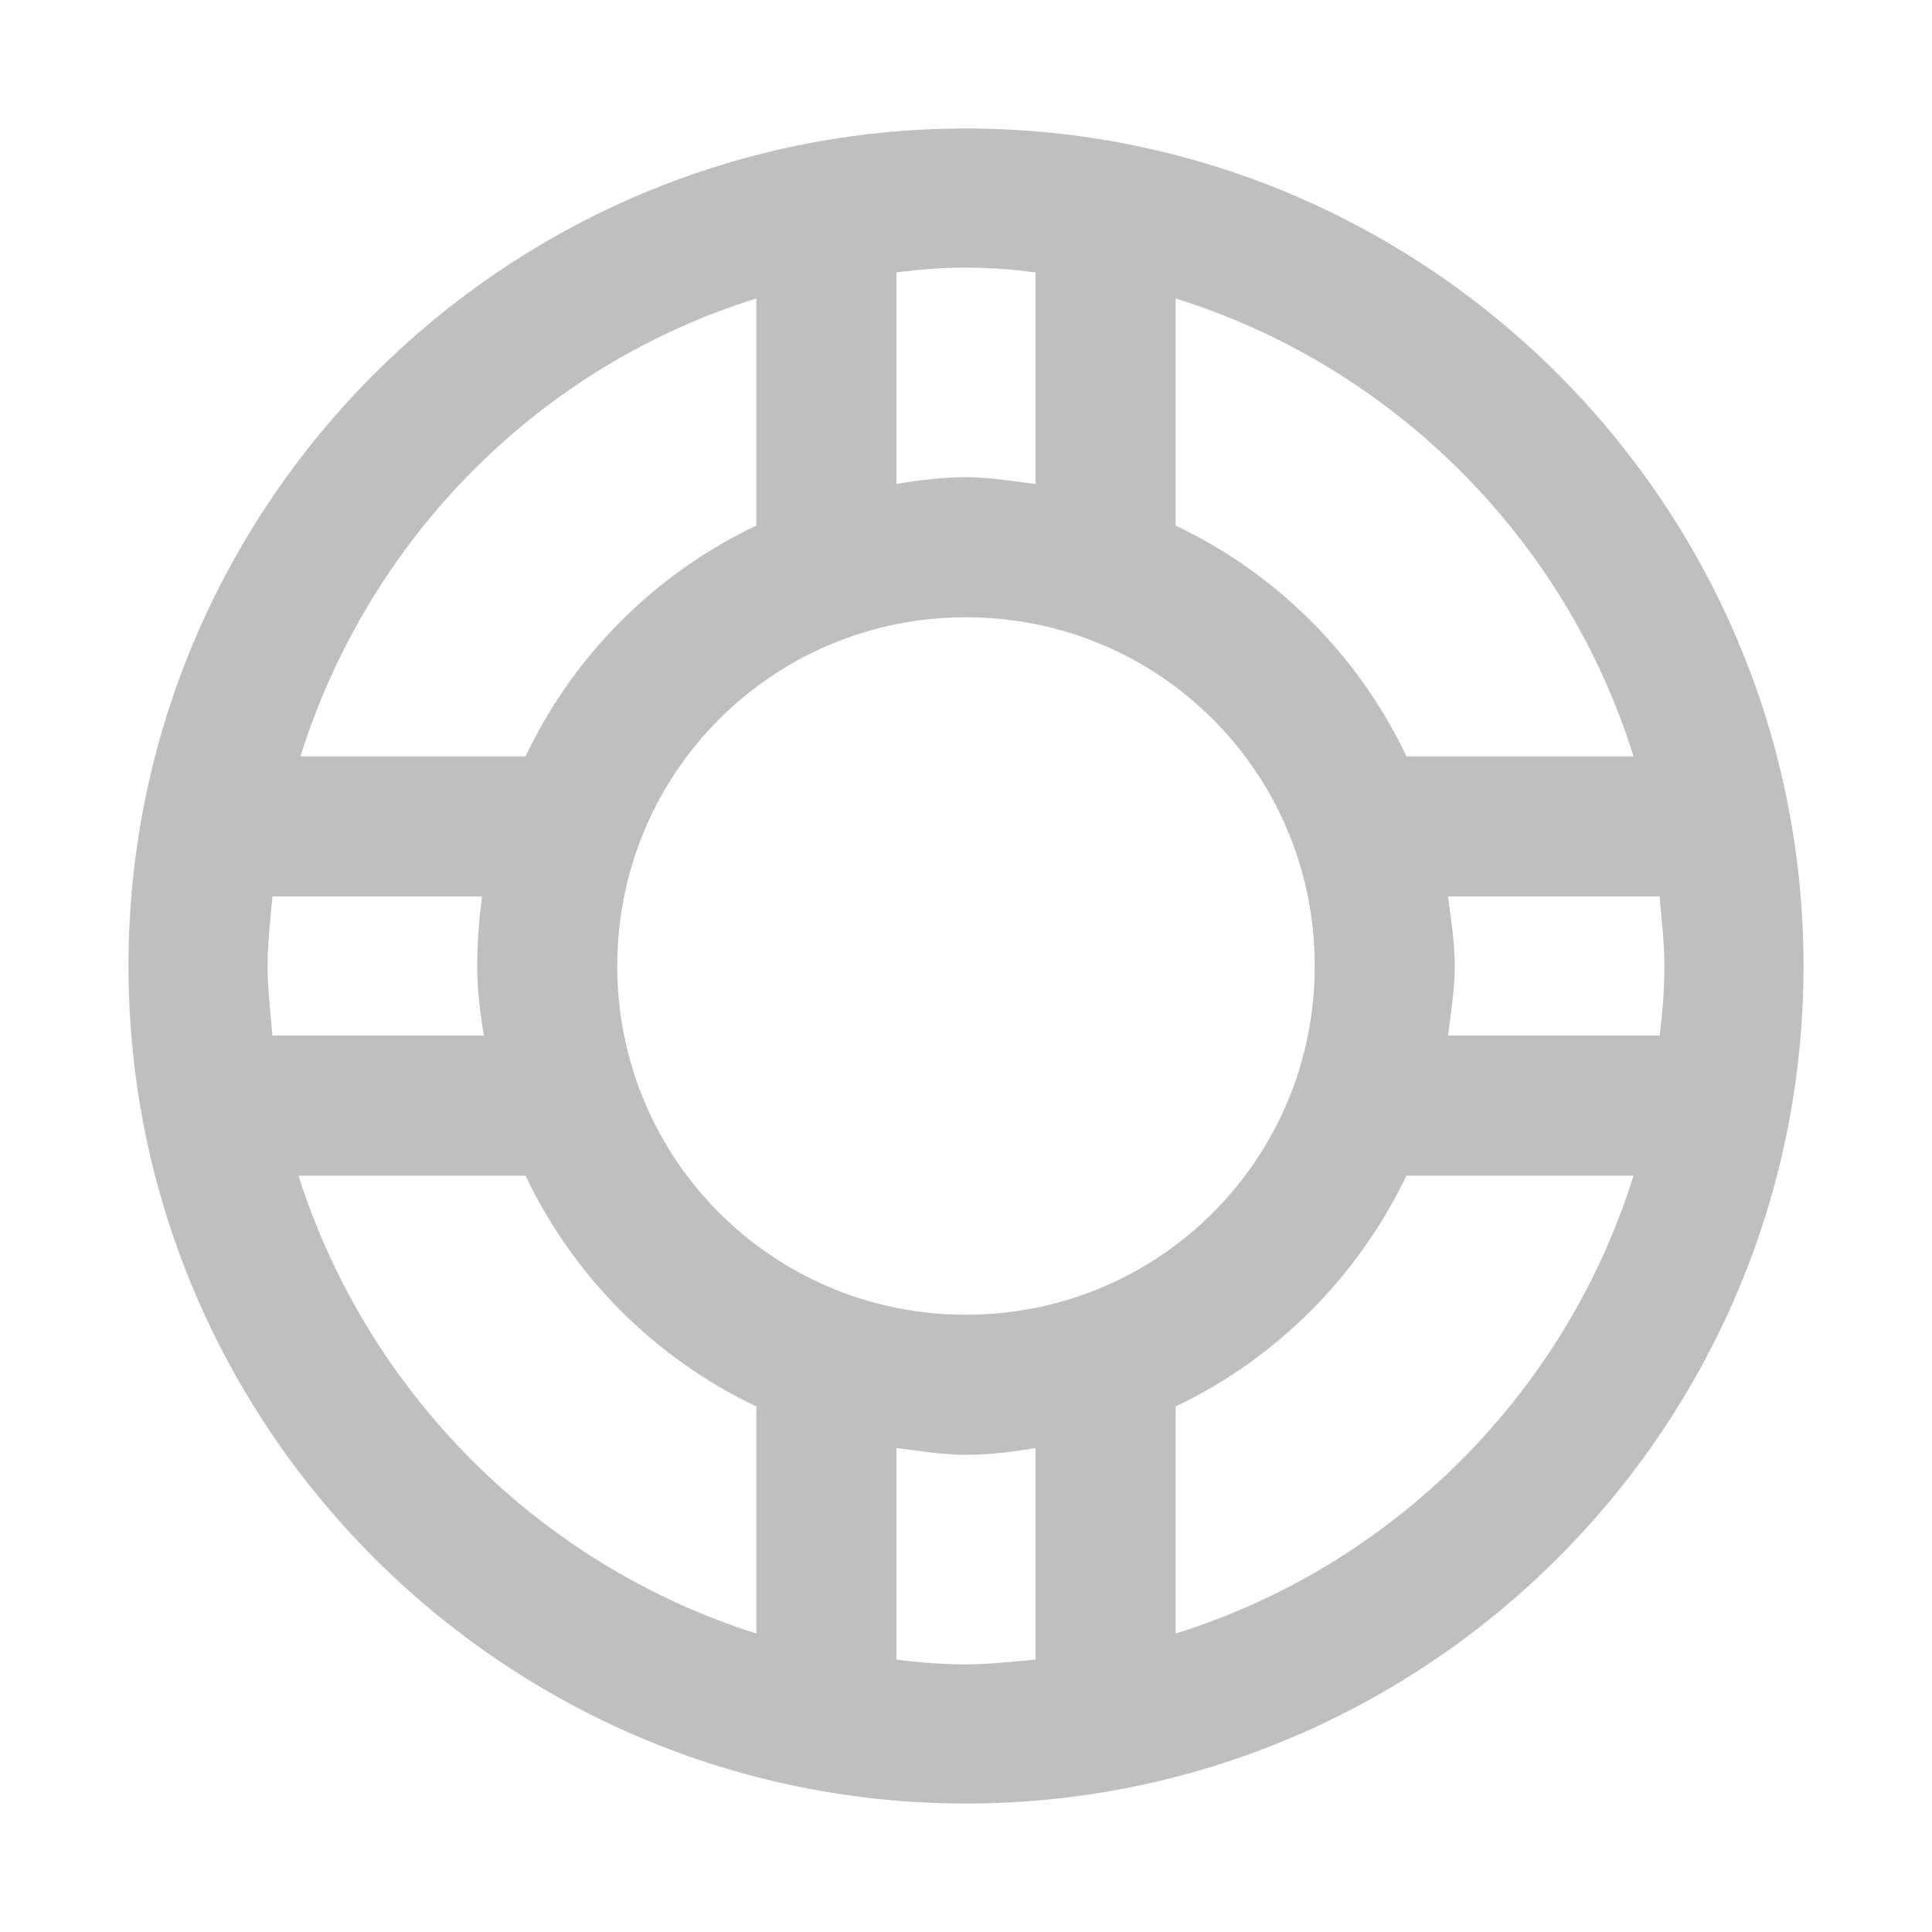 <?xml version="1.0" standalone="no"?><!DOCTYPE svg PUBLIC "-//W3C//DTD SVG 1.1//EN" "http://www.w3.org/Graphics/SVG/1.1/DTD/svg11.dtd"><svg t="1571021513947" class="icon" viewBox="0 0 1024 1024" version="1.1" xmlns="http://www.w3.org/2000/svg" p-id="16603" width="32" height="32" xmlns:xlink="http://www.w3.org/1999/xlink"><defs><style type="text/css"></style></defs><path d="M475.136 767.488c12.288 1.536 24.576 3.584 36.864 3.584s25.088-1.536 36.864-3.584v112.128c-12.288 1.024-24.576 2.56-36.864 2.56s-25.088-1.024-36.864-2.56v-112.128z m270.336-144.384h120.32c-35.84 115.2-127.488 206.848-242.688 242.688v-120.32c53.76-25.6 96.768-69.12 122.368-122.368z m-587.264 0h120.32c25.6 53.76 68.608 96.768 122.368 122.368v120.32c-115.2-36.352-206.336-128-242.688-242.688z m609.28-147.968h112.128c1.024 12.288 2.56 24.576 2.56 36.864s-1.024 25.088-2.56 36.864h-112.128c1.536-12.288 3.584-24.576 3.584-36.864s-2.048-25.088-3.584-36.864z m-623.104 0h111.104c-1.536 11.776-2.56 24.576-2.56 36.864 0 12.8 1.536 25.088 3.584 36.864h-112.128c-1.024-12.288-2.56-24.576-2.56-36.864 0-12.288 1.536-25.088 2.56-36.864z m367.616-147.968c102.4 0 184.832 82.432 184.832 184.832s-82.432 184.832-184.832 184.832-184.832-82.432-184.832-184.832 82.432-184.832 184.832-184.832z m111.104-168.96c115.2 35.84 206.848 127.488 242.688 242.688h-120.32c-25.6-53.76-68.608-96.768-122.368-122.368v-120.32z m-222.208 0v120.32c-53.76 25.6-96.768 68.608-122.368 122.368h-119.296c36.352-115.712 126.464-206.848 241.664-242.688z m111.104-16.384c12.288 0 25.088 1.024 36.864 2.56v112.128c-12.288-1.536-24.576-3.584-36.864-3.584s-25.088 1.536-36.864 3.584v-112.128c11.776-1.536 24.576-2.56 36.864-2.56z m0-73.728c-244.736 0-443.904 199.168-443.904 443.904S267.264 955.904 512 955.904s443.904-199.168 443.904-443.904-199.168-443.904-443.904-443.904z" p-id="16604" fill="#bfbfbf"></path></svg>